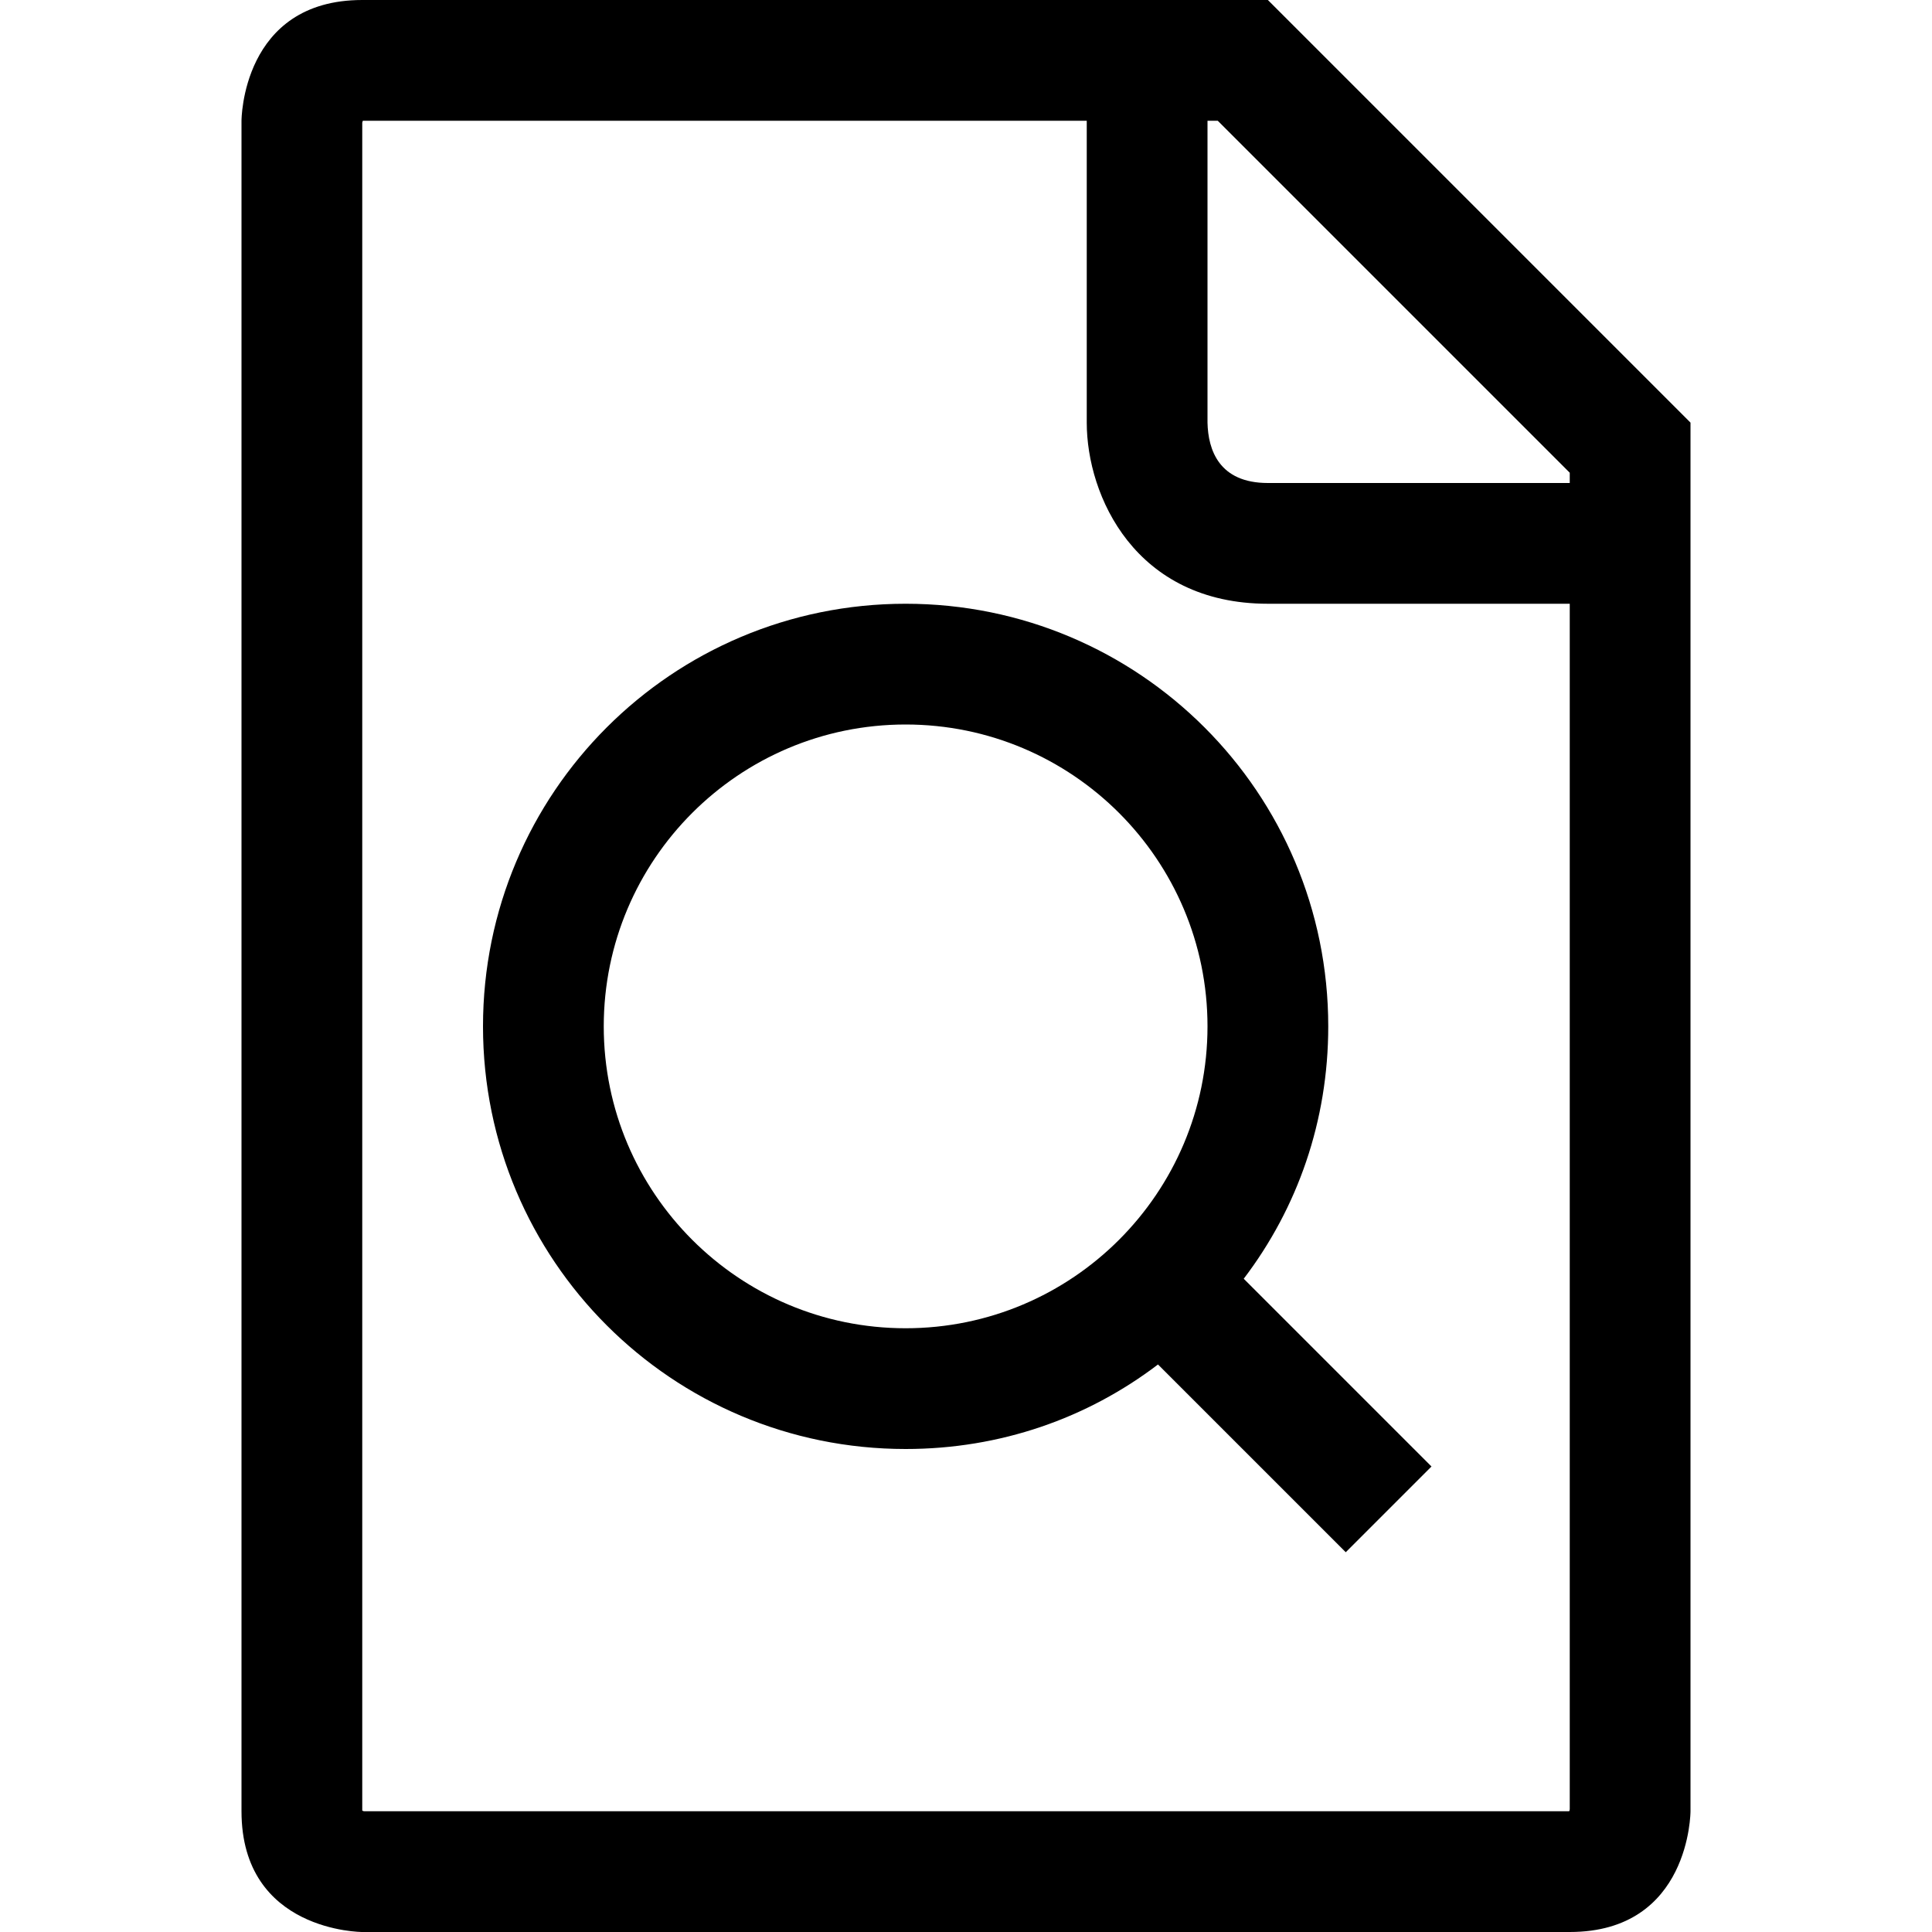 <?xml version="1.0" encoding="utf-8"?>
<!-- Generator: Adobe Illustrator 16.0.0, SVG Export Plug-In . SVG Version: 6.00 Build 0)  -->
<svg xmlns="http://www.w3.org/2000/svg" xmlns:xlink="http://www.w3.org/1999/xlink" version="1.1" id="257146705_Capa_1_grid" x="0px" y="0px" width="32px" height="32px" viewBox="0 0 32 32" enable-background="new 0 0 32 32" xml:space="preserve">
<g>
	<g>
		<g>
			<path d="M21,0H6C4,0,4,2,4,2v28c0,2,2,2,2,2h20c2,0,2-2,2-2V7L21,0z M20,2h0.17L26,7.83V8h-5c-0.81,0-0.99-0.55-1-1V2z M26,29.96     c0,0.01,0,0.021-0.01,0.04H6.04C6.03,30,6.02,30,6,29.99V2.04C6,2.029,6,2.02,6.01,2H18v5c0,1.21,0.8,3,3,3h5V29.96z"/>
		</g>
	</g>
</g>
<g>
	<path d="M20.6,21.18C21.49,20.01,22,18.57,22,17c0-3.87-3.13-7-7-7s-7,3.13-7,7s3.13,7,7,7c1.57,0,3.01-0.51,4.18-1.4l3.11,3.11   l1.42-1.42L20.6,21.18z M15,22c-2.76,0-5-2.24-5-5s2.24-5,5-5s5,2.24,5,5S17.76,22,15,22z"/>
</g>
</svg>
